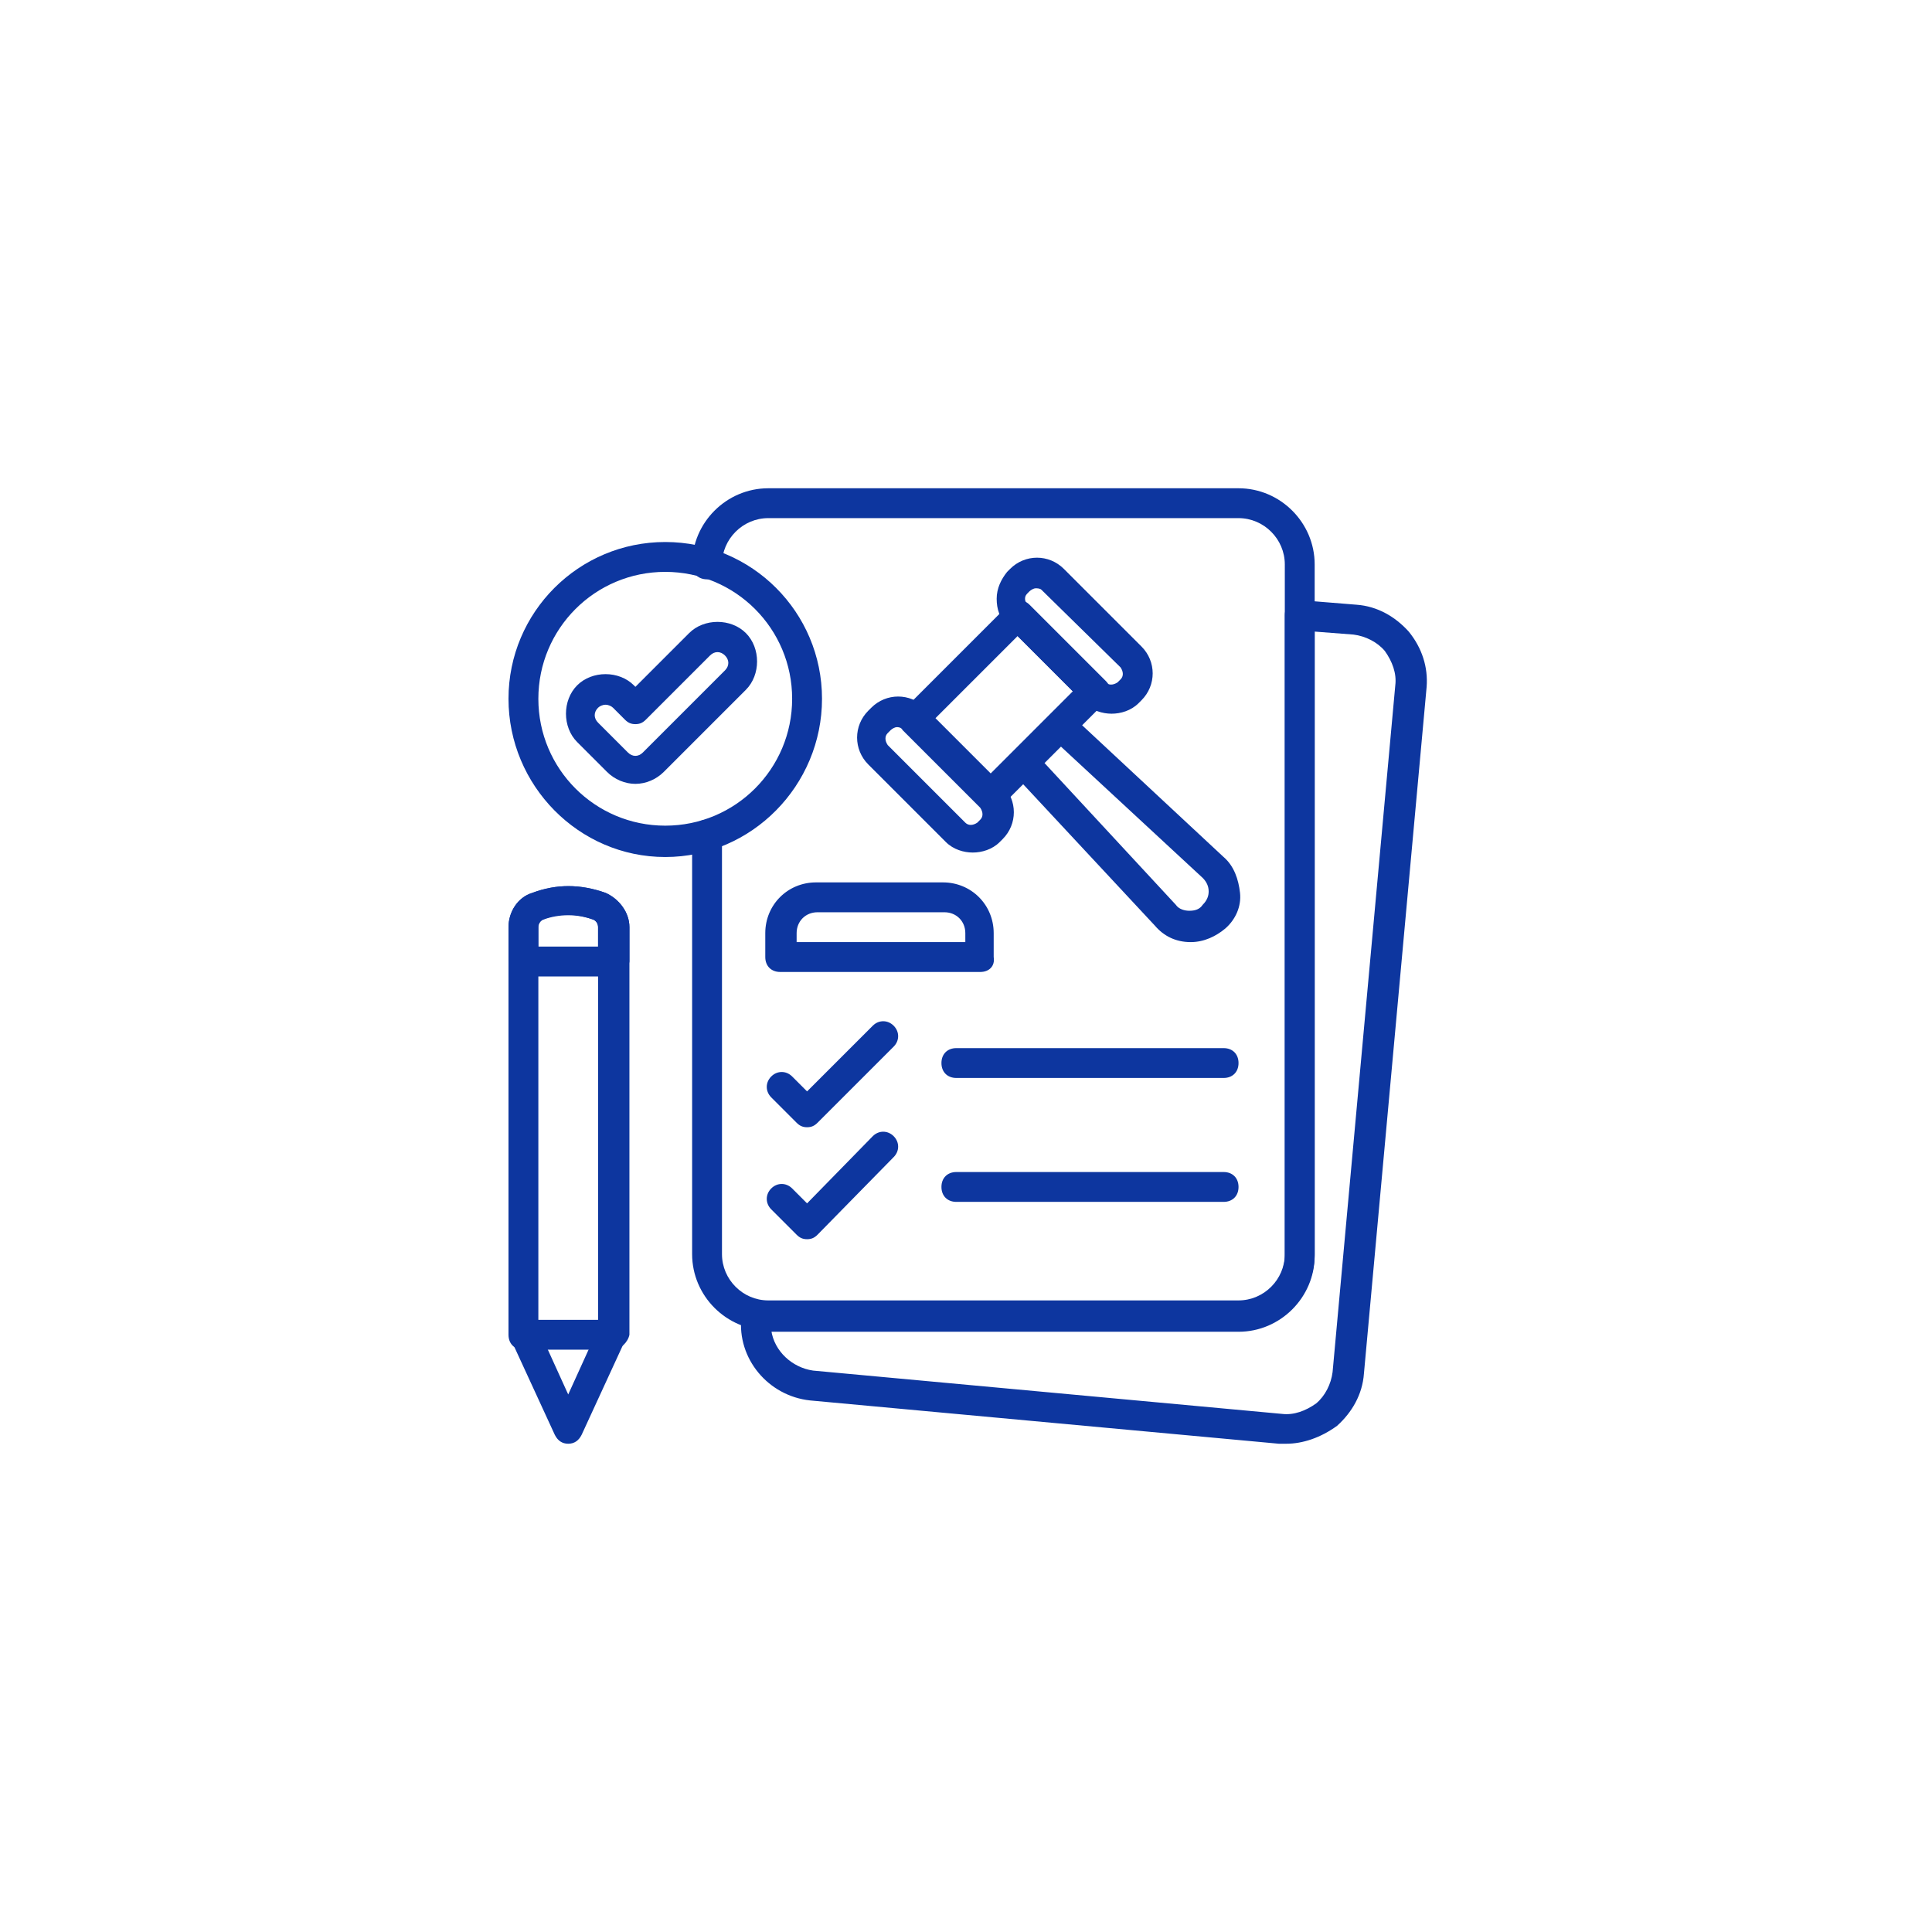 <svg xmlns="http://www.w3.org/2000/svg" version="1.1" xmlns:xlink="http://www.w3.org/1999/xlink" width="512" height="512" x="0" y="0" viewBox="0 0 66 66" style="enable-background:new 0 0 512 512" xml:space="preserve" class=""><g transform="matrix(0.51,0,0,0.51,16.198,16.17)"><path d="M51.2 57.4H19.7c-2.8 0-5.1-2.3-5.1-5.1V24.2c0-.6.4-1 1-1s1 .4 1 1v28.1c0 1.7 1.4 3.1 3.1 3.1h31.5c1.7 0 3.1-1.4 3.1-3.1V6.1c0-1.7-1.4-3.1-3.1-3.1H19.7c-1.7 0-3.1 1.4-3.1 3.1 0 .6-.4 1-1 1s-1-.4-1-1c0-2.8 2.3-5.1 5.1-5.1h31.5c2.8 0 5.1 2.3 5.1 5.1v46.2c0 2.8-2.3 5.1-5.1 5.1z" fill="#0d369f" opacity="1" data-original="#000000" class=""></path><path d="M54.4 65h-.5l-31.4-2.9c-2.8-.3-4.9-2.8-4.6-5.6v-.1c0-.3.1-.6.4-.8.2-.2.5-.3.8-.2.2 0 .4.1.6.1h31.5c1.7 0 3.1-1.4 3.1-3.1V9.5c0-.3.1-.5.3-.7s.5-.3.8-.3l3.7.3c1.4.1 2.6.8 3.5 1.8.9 1.1 1.3 2.4 1.2 3.7l-4.2 46c-.1 1.4-.8 2.6-1.8 3.5-1.1.8-2.3 1.2-3.4 1.2zm-34.5-7.6c.2 1.4 1.4 2.5 2.8 2.7L54.1 63c.8.1 1.6-.2 2.3-.7.6-.5 1-1.3 1.1-2.1l4.2-46c.1-.8-.2-1.6-.7-2.3-.5-.6-1.3-1-2.1-1.1l-2.6-.2v41.8c0 2.8-2.3 5.1-5.1 5.1H19.9zM6.3 65c-.4 0-.7-.2-.9-.6l-2.9-6.3c-.2-.5 0-1.1.5-1.3s1.1 0 1.3.5l2 4.4 2-4.4c.2-.5.8-.7 1.3-.5s.7.8.5 1.3l-2.9 6.3c-.2.4-.5.6-.9.6z" fill="#0d369f" opacity="1" data-original="#000000" class=""></path><path d="M9.3 58.7h-6c-.6 0-1-.4-1-1V30.4c0-1 .6-2 1.6-2.3 1.6-.6 3.2-.6 4.9 0 .9.4 1.6 1.3 1.6 2.3v27.3c-.1.5-.6 1-1.1 1zm-5-2h4V30.4c0-.2-.1-.4-.3-.5-1.1-.4-2.3-.5-3.4 0-.2.1-.3.3-.3.5z" fill="#0d369f" opacity="1" data-original="#000000" class=""></path><path d="M9.3 33.7h-6c-.6 0-1-.4-1-1v-2.3c0-1 .6-2 1.6-2.3 1.6-.6 3.2-.6 4.9 0 .9.4 1.6 1.3 1.6 2.3v2.3c-.1.6-.6 1-1.1 1zm-5-2h4v-1.3c0-.2-.1-.4-.3-.5-1.1-.4-2.3-.4-3.4 0-.2.1-.3.3-.3.5zM33.9 33.4H20.5c-.6 0-1-.4-1-1v-1.6c0-1.9 1.5-3.4 3.4-3.4h8.5c1.9 0 3.4 1.5 3.4 3.4v1.6c.1.6-.3 1-.9 1zm-12.4-2h11.4v-.6c0-.8-.6-1.4-1.4-1.4H23c-.8 0-1.4.6-1.4 1.4v.6zM34.6 22.6c-.3 0-.5-.1-.7-.3l-5.1-5.1c-.4-.4-.4-1 0-1.4l7-7c.4-.4 1-.4 1.4 0l5.1 5.1c.2.2.3.4.3.7s-.1.5-.3.7l-7 7c-.2.2-.5.3-.7.3zm-3.8-6.1 3.7 3.7 5.6-5.6-3.7-3.7z" fill="#0d369f" opacity="1" data-original="#000000" class=""></path><path d="M33.4 25.4c-.6 0-1.3-.2-1.8-.7l-5.2-5.2c-1-1-1-2.6 0-3.6l.2-.2c1-1 2.6-1 3.6 0l5.2 5.2c1 1 1 2.6 0 3.6l-.2.2c-.5.5-1.2.7-1.8.7zM28.3 17c-.1 0-.3.1-.4.2l-.2.2c-.2.2-.2.5 0 .8l5.2 5.2c.2.2.5.2.8 0l.2-.2c.2-.2.2-.5 0-.8l-5.2-5.2c-.1-.2-.3-.2-.4-.2zM42.7 16.1c-.6 0-1.3-.2-1.8-.7l-5.2-5.2c-.5-.5-.7-1.1-.7-1.8s.3-1.3.7-1.8l.2-.2c1-1 2.6-1 3.6 0l5.2 5.2c1 1 1 2.6 0 3.6l-.2.2c-.5.5-1.2.7-1.8.7zm-5.1-8.4c-.1 0-.3.1-.4.2l-.1.1c-.1.1-.2.2-.2.4s.1.3.2.4l5.2 5.2c.2.2.5.2.8 0l.2-.2c.2-.2.2-.5 0-.8L38 7.8c-.1-.1-.3-.1-.4-.1zM48 31.4c-1 0-1.8-.4-2.4-1.1l-9.5-10.2c-.4-.4-.4-1 0-1.4l2.5-2.5c.4-.4 1-.4 1.4 0l10.2 9.5c.7.6 1 1.5 1.1 2.4s-.3 1.8-1 2.4c-.6.5-1.4.9-2.3.9zm-9.8-12 8.8 9.5c.2.3.6.4.9.4.4 0 .7-.1.9-.4.3-.3.4-.6.4-.9 0-.4-.2-.7-.4-.9l-9.5-8.8zM22.3 43.8c-.3 0-.5-.1-.7-.3l-1.7-1.7c-.4-.4-.4-1 0-1.4s1-.4 1.4 0l1 1 4.4-4.4c.4-.4 1-.4 1.4 0s.4 1 0 1.4L23 43.5c-.2.2-.4.3-.7.3zM22.3 51.3c-.3 0-.5-.1-.7-.3l-1.7-1.7c-.4-.4-.4-1 0-1.4s1-.4 1.4 0l1 1 4.4-4.5c.4-.4 1-.4 1.4 0s.4 1 0 1.4L23 51c-.2.2-.4.3-.7.3zM50.2 40.5H32.3c-.6 0-1-.4-1-1s.4-1 1-1h17.9c.6 0 1 .4 1 1s-.4 1-1 1zM50.2 48.8H32.3c-.6 0-1-.4-1-1s.4-1 1-1h17.9c.6 0 1 .4 1 1s-.4 1-1 1zM12.8 25.7C7 25.7 2.3 20.9 2.3 15.1S7 4.6 12.8 4.6s10.5 4.7 10.5 10.5-4.7 10.6-10.5 10.6zm0-19.1c-4.7 0-8.5 3.8-8.5 8.5s3.8 8.5 8.5 8.5 8.5-3.8 8.5-8.5-3.8-8.5-8.5-8.5z" fill="#0d369f" opacity="1" data-original="#000000" class=""></path><path d="M10.8 20.8c-.7 0-1.4-.3-1.9-.8l-2-2c-1-1-1-2.8 0-3.8s2.8-1 3.8 0l.1.1 3.6-3.6c1-1 2.8-1 3.8 0s1 2.8 0 3.8L12.7 20c-.5.5-1.2.8-1.9.8zm-2-5.3c-.2 0-.4.1-.5.2-.3.3-.3.7 0 1l2 2c.3.3.7.3 1 0l5.5-5.5c.3-.3.3-.7 0-1s-.7-.3-1 0l-4.3 4.3c-.2.2-.4.3-.7.3-.3 0-.5-.1-.7-.3l-.8-.8c-.1-.1-.3-.2-.5-.2z" fill="#0d369f" opacity="1" data-original="#000000" class=""></path></g></svg>